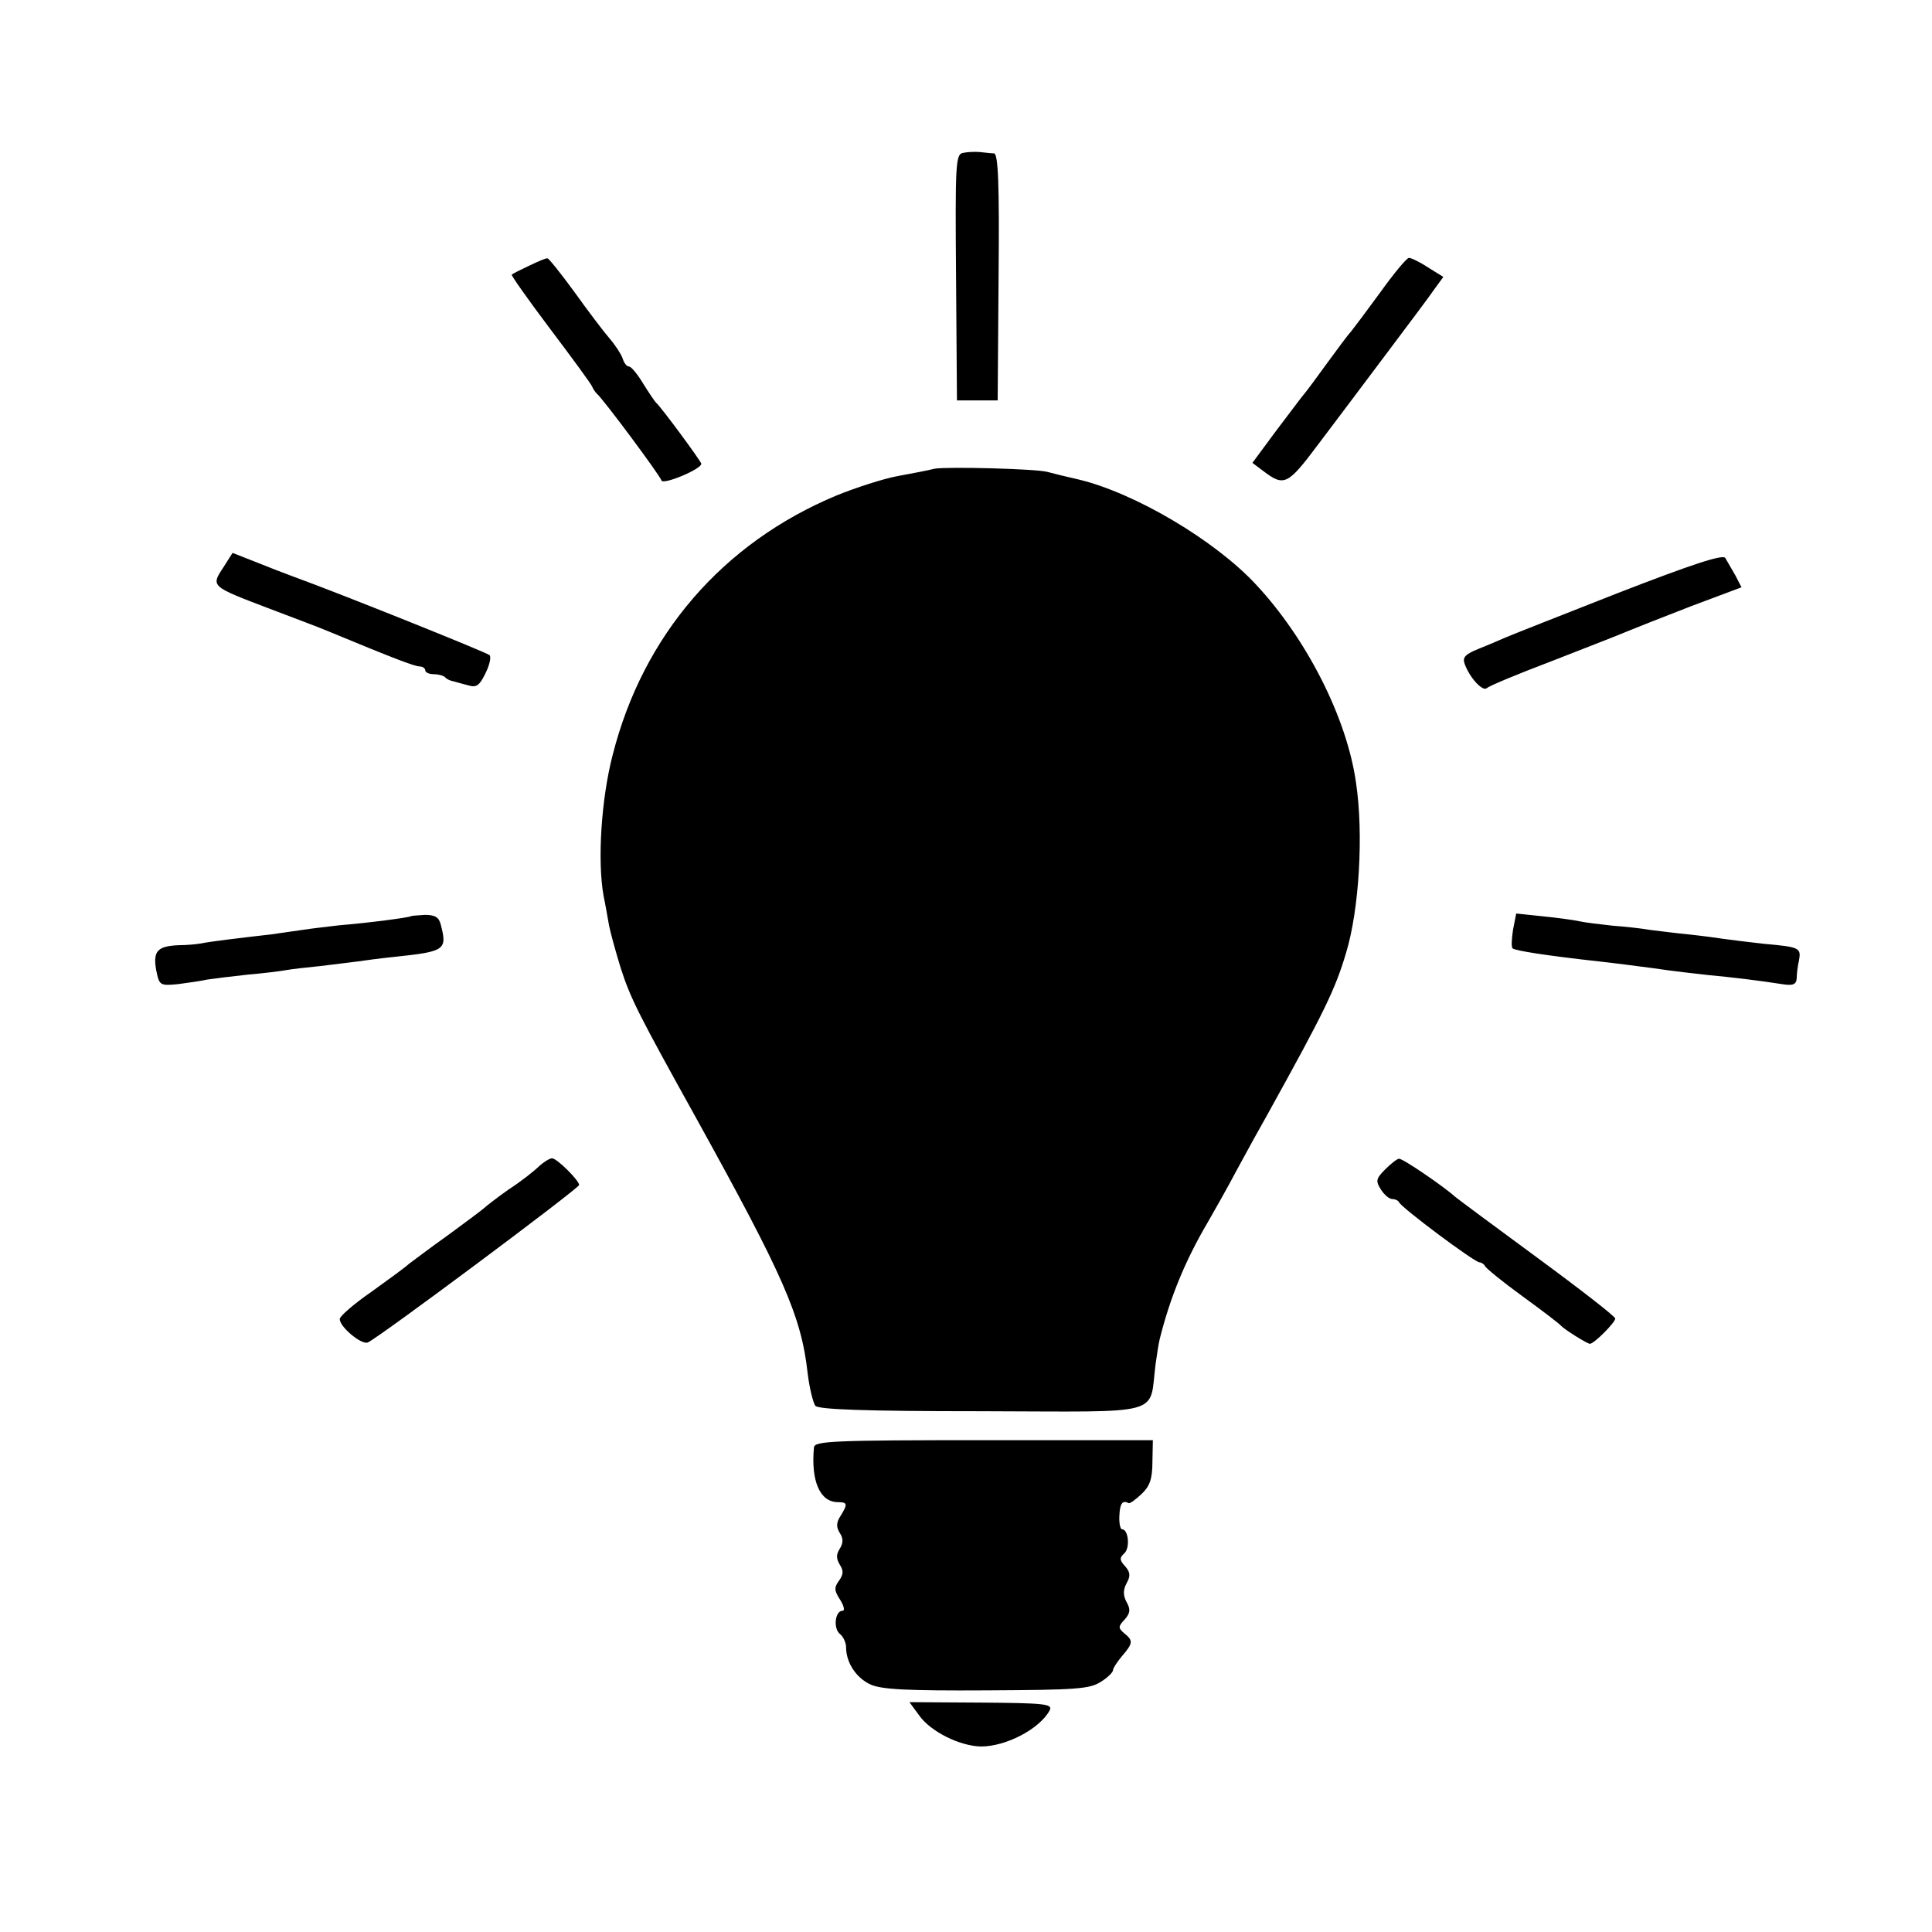 <svg version="1" xmlns="http://www.w3.org/2000/svg" width="569.333" height="569.333" viewBox="0 0 427 427"><path d="M212.8 33.8c-1.6.3-1.7 2.6-1.5 27.5l.2 27.2h9l.2-27.3c.2-20.7-.1-27.2-1-27.3-.7 0-2.1-.2-3.2-.3-1.1-.1-2.8 0-3.7.2zM117 58.7c-1.9.9-3.7 1.8-3.9 2-.2.1 3.6 5.5 8.5 12s9.1 12.2 9.3 12.8c.2.5.7 1.2 1 1.5 1.2.9 14 18.1 14.3 19.2.4 1 8.8-2.5 8.8-3.7 0-.5-9-12.7-10-13.5-.3-.3-1.6-2.2-2.9-4.3-1.2-2-2.6-3.7-3.1-3.7s-1.1-.8-1.4-1.8c-.3-.9-1.6-2.9-2.8-4.3-1.3-1.5-4.8-6.1-7.8-10.3-3-4.1-5.7-7.5-6-7.5-.3-.1-2.1.7-4 1.6zM305 64.7c-3 4.1-6 8.1-6.5 8.7-.6.6-2.8 3.6-5 6.6-2.2 3-4.5 6.2-5.2 7-.7.8-3.5 4.6-6.4 8.4l-5.1 6.9 2.4 1.8c4.6 3.5 5.4 3.1 12-5.7 3.5-4.6 10.3-13.7 15.2-20.2 4.8-6.4 9.7-12.9 10.7-14.4l1.9-2.6-3.4-2.1c-1.8-1.2-3.7-2.1-4.2-2.1s-3.4 3.5-6.4 7.7zM206.5 103.6c-1.1.3-4.7 1-8 1.6-3.3.6-9.4 2.6-13.6 4.3-25.2 10.5-42.8 30.9-49.5 57.4-2.5 9.6-3.4 23.3-2 31.1.4 1.9.9 4.8 1.2 6.5.3 1.6 1.5 5.9 2.6 9.5 2.2 6.8 4 10.3 16.6 33 19.3 34.9 23.3 43.8 24.7 56.5.4 3.3 1.2 6.5 1.7 7.2.7.8 10.5 1.2 36.8 1.2 41 .1 36.9 1.2 38.4-10.4.3-2.2.7-4.7.9-5.5 2.3-9.2 5.6-17.3 10.6-25.8 1.5-2.6 4.5-7.9 6.5-11.7 2.1-3.9 5.2-9.5 6.9-12.5 12.4-22.4 14.8-27.3 17.2-35.4 2.9-9.5 3.9-26.3 2.2-37.6-2-14.3-10.9-31.8-22.1-43.8-9.1-9.8-26.7-20.2-39.1-23.2-2.7-.6-5.9-1.4-7-1.7-2.5-.7-22.3-1.2-25-.7zM49.3 125.5c-2.7 4.1-2.7 4.1 10.2 9 5.5 2.1 11.4 4.3 13 5 14.7 6.1 19.2 7.8 20.3 7.8.6 0 1.2.4 1.2.9 0 .4.8.8 1.8.8s2.2.3 2.6.7c.3.4 1.2.8 1.9.9.7.2 2.1.6 3.3.9 1.7.5 2.4 0 3.7-2.7.9-1.8 1.3-3.6.9-4-.6-.6-33.5-13.8-43.2-17.3-1.9-.7-5.8-2.2-8.5-3.3l-5.1-2-2.1 3.3zM357.5 131.1c-12.7 5-23.9 9.4-25 9.9-1.1.5-3.7 1.6-5.7 2.4-3 1.2-3.6 1.9-3.1 3.3 1.1 3.1 4 6.2 4.9 5.4.5-.5 7-3.2 14.4-6 7.4-2.9 14.9-5.8 16.5-6.5 1.7-.7 8-3.2 14.2-5.6l11.2-4.2-1.4-2.7c-.8-1.4-1.8-3.1-2.2-3.8-.6-.8-7.3 1.4-23.8 7.8zM90.8 202.5c-.4.3-9.6 1.5-15.8 2-2.5.3-6.1.7-8 1-1.9.3-5.1.7-7 1-7.8.9-13.6 1.6-15.5 2-1.1.2-3.3.4-5 .4-4.7.2-5.7 1.3-5 5.4.7 3.5.8 3.6 4.9 3.2 2.2-.3 5.1-.7 6.4-1 1.3-.2 5.3-.7 9-1.1 3.6-.3 7.5-.8 8.5-1 1.1-.2 4.5-.6 7.6-.9 3.1-.4 6.7-.8 8.1-1 1.4-.2 5-.7 8-1 11.4-1.2 11.9-1.5 10.4-7.2-.4-1.6-1.3-2.1-3.5-2.1-1.6.1-3 .2-3.1.3zM334.4 205.5c-.3 2-.4 3.8-.1 4.1.5.5 7.4 1.6 19.2 2.9 2.8.3 8.2 1 12 1.5 3.9.6 9.3 1.2 12 1.5 5.4.5 11.2 1.2 16.3 2 2.5.4 3.2.1 3.3-1.3 0-.9.2-2.7.5-3.9.5-2.8.2-3-7.7-3.7-3.6-.4-7.6-.9-9-1.1-1.3-.2-4.9-.7-7.9-1-3-.3-6.8-.8-8.5-1-1.6-.3-5.3-.7-8-.9-2.8-.3-6.2-.7-7.5-1-1.4-.3-5.1-.8-8.2-1.1l-5.7-.6-.7 3.6zM119.2 257.7c-1 1-4 3.4-6.8 5.2-2.7 1.9-5.1 3.8-5.4 4.1-.3.3-3.9 3-8 6-4.1 2.9-8 5.9-8.7 6.4-.6.6-4.3 3.3-8.2 6.1-3.9 2.7-7 5.4-7 6-.1 1.7 4.8 5.8 6.2 5.2 2.5-1.1 46.6-34 46.7-34.8 0-1-4.9-5.9-6-5.9-.5 0-1.8.8-2.8 1.7zM306.2 258.4c-2.1 2.1-2.2 2.6-1 4.5.7 1.1 1.8 2.1 2.5 2.1.6 0 1.3.3 1.5.7.5 1.2 16.7 13.3 17.8 13.3.4 0 1 .4 1.2.8.2.5 3.9 3.5 8.3 6.7s8.2 6.1 8.5 6.5c.7.8 5.8 4 6.4 4 .9 0 5.6-4.7 5.6-5.6-.1-.5-7.8-6.5-17.2-13.4-9.4-6.9-17.6-13-18.2-13.5-2.4-2.2-11.6-8.5-12.4-8.4-.4 0-1.8 1.1-3 2.3zM179.9 319.9c-.7 7.4 1.3 12.1 5.3 12.1 2.1 0 2.2.4.6 3-1 1.5-1 2.5-.2 3.8.8 1.2.8 2.2 0 3.5-.8 1.2-.8 2.2 0 3.5.9 1.4.8 2.2-.2 3.6-1.1 1.5-1 2.2.3 4.2.8 1.3 1.1 2.4.5 2.4-1.6 0-2.1 3.8-.6 5.1.8.6 1.4 2 1.4 3 0 3.4 2.3 6.8 5.4 8.2 2.4 1.1 8.2 1.4 25.6 1.3 19.8-.1 22.9-.3 25.3-1.9 1.5-.9 2.7-2.1 2.7-2.6 0-.4.9-1.8 2-3.1 2.4-2.8 2.5-3.4.5-5-1.4-1.2-1.4-1.5.1-3.1 1.2-1.4 1.3-2.2.4-3.8-.8-1.5-.8-2.7 0-4.2.9-1.6.8-2.4-.3-3.7-1.3-1.4-1.3-1.9-.2-2.9 1.3-1.2.9-5.3-.5-5.3-.4 0-.7-1.4-.6-3 .1-2.7.7-3.5 2-2.8.3.2 1.5-.7 2.9-2 1.8-1.7 2.4-3.3 2.4-7.1l.1-4.8h-37.4c-33.4 0-37.4.2-37.5 1.6zM203.2 379.2c2.5 3.5 8.9 6.7 13.6 6.8 5.6 0 13-3.9 15.2-8 .7-1.4-1-1.6-15.1-1.7l-15.9-.1 2.2 3z"/></svg>